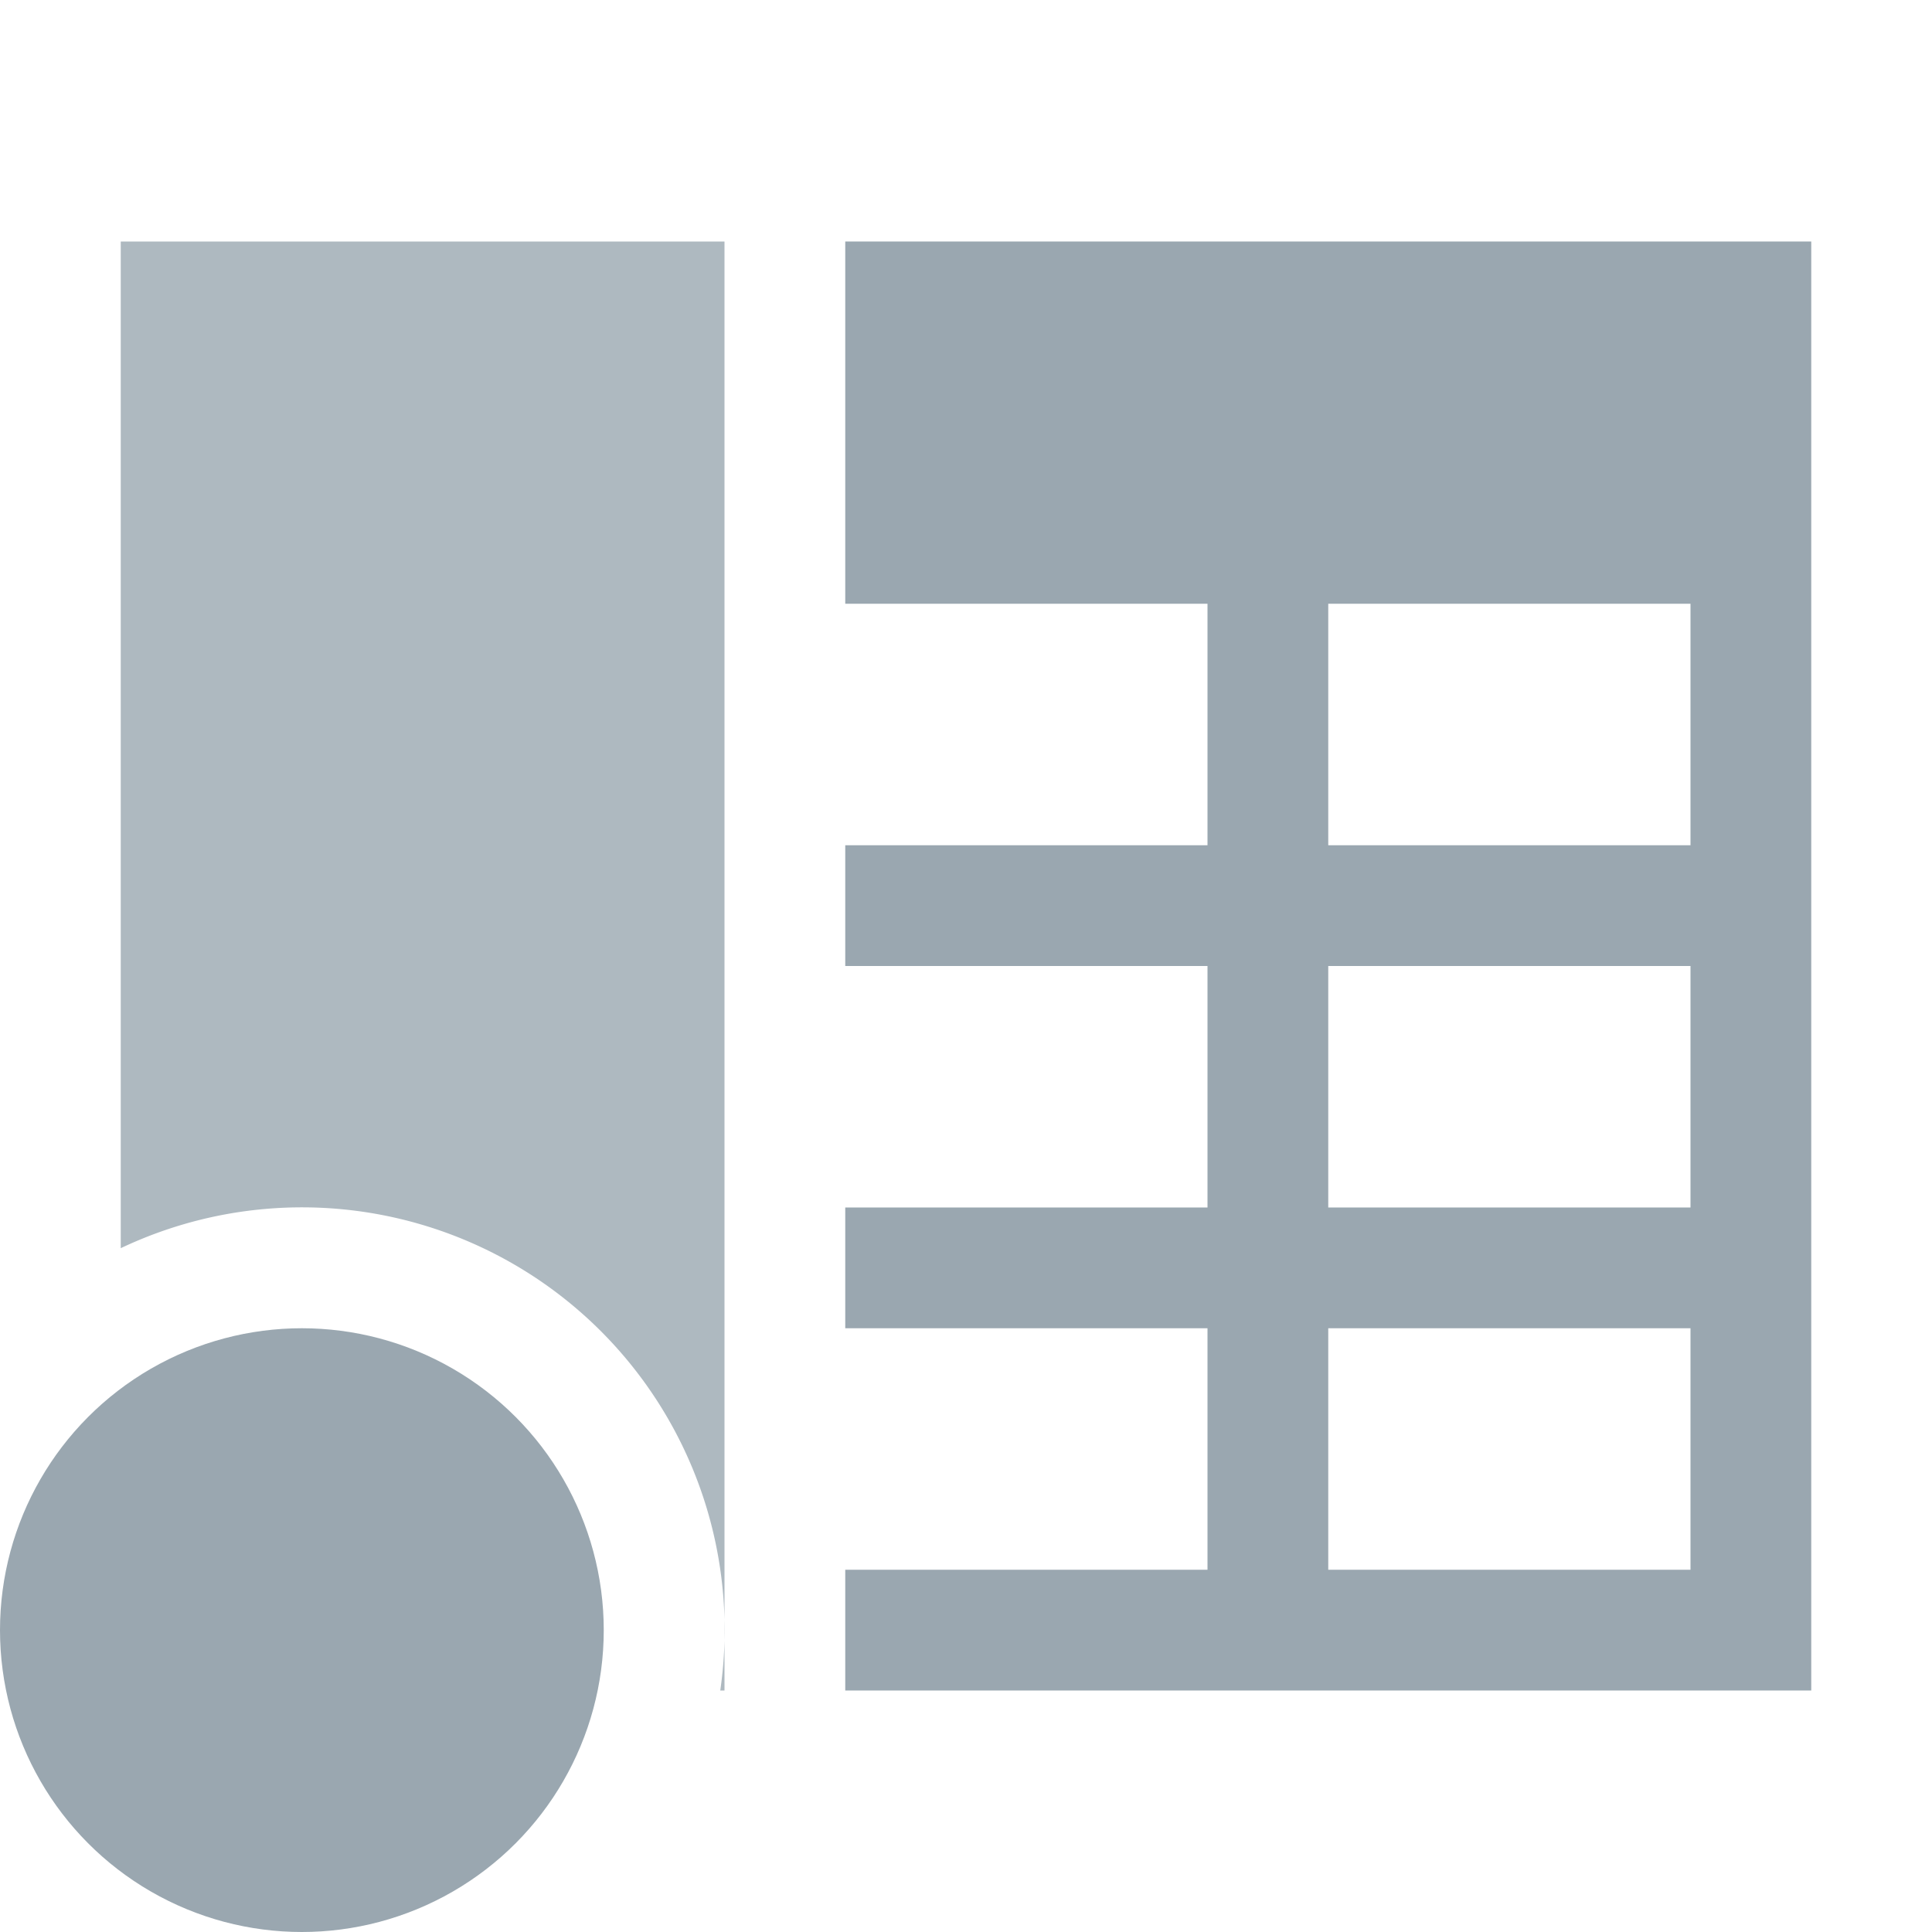 <svg xmlns="http://www.w3.org/2000/svg" width="16" height="16" viewBox="0 0 16 16"><rect id="frame" width="16" height="16" fill="none"/><g fill="#9AA7B0" fill-rule="evenodd" transform="matrix(-1 0 0 1 15 2)"><path fill-opacity=".8" d="M14 8.337A3.5 3.5 0 0 0 9.035 12H9V0h5v8.337z"/><path d="M1 11h3V9H1v2zm0 1H0V0h8v3H5v2h3v1H5v2h3v1H5v2h3v1H1zm0-4h3V6H1v2zm0-3h3V3H1v2z"/><circle cx="12.5" cy="11.5" r="2.5"/></g></svg>